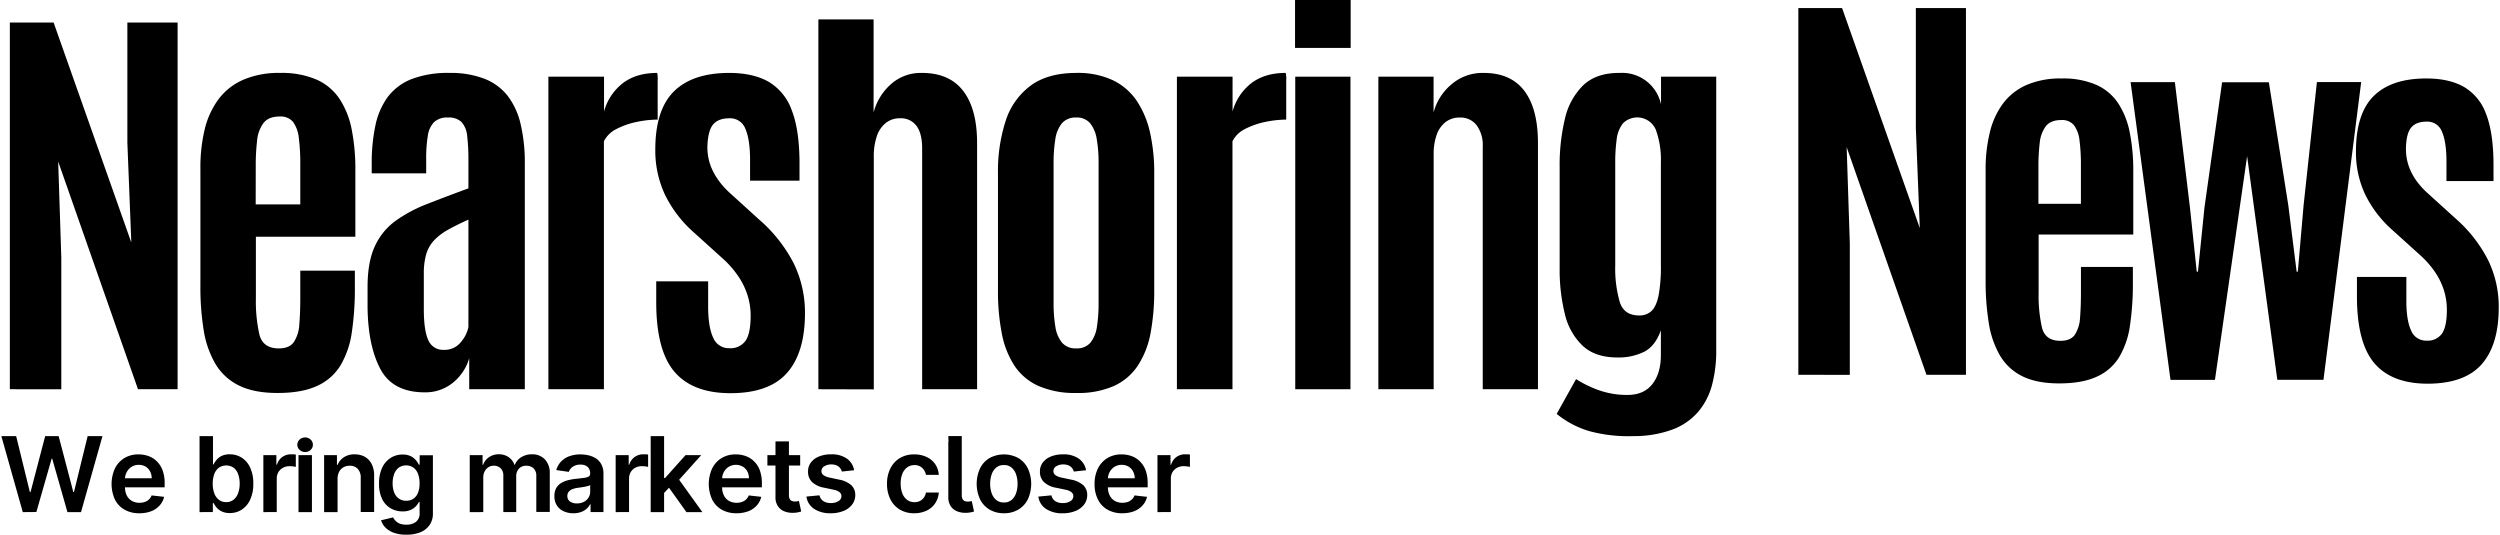 <svg xmlns="http://www.w3.org/2000/svg" viewBox="0 0 865.65 185.34" width="865" height="185"><g id="Layer_2" data-name="Layer 2"><g id="Capa_1" data-name="Capa 1"><path d="M2.94,134.92V7.8H18.11L45.05,84.07,43.68,49.4V7.8H61.09V134.92H47.36L19.7,56l1.08,33.36v45.58Z"/><path d="M622.9,129.91V2.79h15.16L665,79.06l-1.37-34.67V2.79H681V129.91H667.31L639.65,51l1.09,33.37v45.58Z"/><path d="M95.75,136.22q-8.18,0-13.4-2.6a19.31,19.31,0,0,1-8.16-7.51,33.65,33.65,0,0,1-4.08-11.81A92.75,92.75,0,0,1,69,98.88V58.5A56.27,56.27,0,0,1,70.5,44.78a28.91,28.91,0,0,1,4.84-10.47,21.4,21.4,0,0,1,8.56-6.68,31,31,0,0,1,12.71-2.35,30.41,30.41,0,0,1,12.64,2.31,18.64,18.64,0,0,1,8,6.72,29.57,29.57,0,0,1,4.19,10.58,70.18,70.18,0,0,1,1.27,14V82.05H88.23v21.31A52.26,52.26,0,0,0,89.46,116q1.23,4.77,6.72,4.77c2.45,0,4.2-.74,5.24-2.24a12.55,12.55,0,0,0,1.87-6.17c.22-2.63.33-5.62.33-9V93.82h18.92V99.6a102.51,102.51,0,0,1-1.05,15.53,31.14,31.14,0,0,1-3.9,11.48,18.23,18.23,0,0,1-8.12,7.15Q104.19,136.22,95.75,136.22ZM88.16,70.85h15.46V57a68.81,68.81,0,0,0-.51-9.14,11.36,11.36,0,0,0-2-5.6,5.59,5.59,0,0,0-4.62-1.88c-2.56,0-4.42.75-5.6,2.24a12,12,0,0,0-2.24,6.11,73.91,73.91,0,0,0-.47,8.77Z"/><path d="M146.8,136q-11.13,0-15.42-8.09t-4.44-21.45V99.53q0-8.67,2.49-14.09a22.31,22.31,0,0,1,7.11-8.81,49.17,49.17,0,0,1,11.06-5.92q6.42-2.53,14.3-5.42V55.83a70,70,0,0,0-.44-8.78,8.18,8.18,0,0,0-2-4.8,6.39,6.39,0,0,0-4.69-1.51,6.56,6.56,0,0,0-4.73,1.55,8.45,8.45,0,0,0-2.21,4.76,48.49,48.49,0,0,0-.57,8.2v4.84H128.38V56.84a62.73,62.73,0,0,1,1.27-13.29,25.39,25.39,0,0,1,4.29-9.93,19,19,0,0,1,8.27-6.21,35.25,35.25,0,0,1,13.19-2.13,32.42,32.42,0,0,1,12,2,19,19,0,0,1,8.09,5.93A25.34,25.34,0,0,1,180,43.05a58.14,58.14,0,0,1,1.45,13.79v78.08H162.18V124.16a16.6,16.6,0,0,1-3,5.81,15.89,15.89,0,0,1-5.23,4.37A15.13,15.13,0,0,1,146.8,136Zm6.65-14.73a7.14,7.14,0,0,0,5.77-2.6,11.7,11.7,0,0,0,2.68-5.28V76.13c-2.89,1.3-5.33,2.51-7.3,3.64a19.56,19.56,0,0,0-4.77,3.72,12.18,12.18,0,0,0-2.6,4.77,24.48,24.48,0,0,0-.79,6.72v12.13q0,7.44,1.55,10.8A5.54,5.54,0,0,0,153.45,121.27Z"/><path d="M189.62,134.92V26.58h19.29V38.64a18.61,18.61,0,0,1,6.53-9.82q4.67-3.54,11.88-3.54a7.69,7.69,0,0,1,.18,2.45c0,1.64,0,3.52,0,5.64v8.09a35.8,35.8,0,0,0-7.19.79,27.13,27.13,0,0,0-7,2.42,9.56,9.56,0,0,0-4.44,4.3v85.95Z"/><path d="M252.74,136.29q-13.08,0-19.43-7.44T227,104.51v-7h18v8.74q0,7.08,1.73,10.77a5.84,5.84,0,0,0,5.63,3.68,6.38,6.38,0,0,0,5.57-2.53c1.2-1.68,1.8-4.6,1.8-8.74a23.51,23.51,0,0,0-1.05-7,25.3,25.3,0,0,0-3.25-6.69,34,34,0,0,0-5.67-6.39L240,80.53a41.9,41.9,0,0,1-10-13.11,36.06,36.06,0,0,1-3.32-15.56q0-13.8,6.47-20.19t19.17-6.39q8.24,0,13.65,3.07A18.69,18.69,0,0,1,274,38.28q2.67,6.87,2.67,18.42v5.92H259.53V55.47q0-7.15-1.63-10.83A5.63,5.63,0,0,0,252.38,41c-2.56,0-4.43.71-5.64,2.13s-1.85,3.91-2,7.48a18.8,18.8,0,0,0,.73,5.67A19.94,19.94,0,0,0,248,61.64a26.9,26.9,0,0,0,4.44,5.17l10.26,9.32a50.68,50.68,0,0,1,12,15.24,38.82,38.82,0,0,1,3.86,17.19q0,13.65-6.21,20.69T252.74,136.29Z"/><path d="M283.21,134.92V6.72h19.14V39a19.77,19.77,0,0,1,5.81-9.64,15.53,15.53,0,0,1,11-4.08q9.46,0,14.26,6.25t4.81,18.09v85.3H319.18V51.42c0-3.46-.67-6.07-2-7.83A6.66,6.66,0,0,0,311.52,41a7.78,7.78,0,0,0-5,1.66,10.06,10.06,0,0,0-3.1,4.7,21.63,21.63,0,0,0-1,7.08v80.53Z"/><path d="M372.62,136.22a31.4,31.4,0,0,1-13.08-2.42,19.69,19.69,0,0,1-8.34-7,30.84,30.84,0,0,1-4.4-11.19,75.8,75.8,0,0,1-1.34-15.06V60a56.36,56.36,0,0,1,2.64-18,24.48,24.48,0,0,1,8.63-12.28q6-4.44,15.89-4.44a28.58,28.58,0,0,1,12.67,2.53A21,21,0,0,1,393.6,35a32.37,32.37,0,0,1,4.58,11,62.87,62.87,0,0,1,1.45,14v40.52a79.45,79.45,0,0,1-1.26,14.88A30.87,30.87,0,0,1,394,126.65a19.81,19.81,0,0,1-8.27,7.11A30.75,30.75,0,0,1,372.62,136.22Zm0-15.46a6.06,6.06,0,0,0,4.91-2,11.47,11.47,0,0,0,2.24-5.53,51.83,51.83,0,0,0,.57-8.16V56.63a46.94,46.94,0,0,0-.65-8.46,11.5,11.5,0,0,0-2.31-5.48,5.91,5.91,0,0,0-4.76-1.95,6.2,6.2,0,0,0-4.95,1.95,11.13,11.13,0,0,0-2.31,5.48,50.15,50.15,0,0,0-.62,8.46v48.46a48.07,48.07,0,0,0,.62,8.16,11.4,11.4,0,0,0,2.31,5.53A6.16,6.16,0,0,0,372.62,120.76Z"/><path d="M407.49,134.92V26.58h19.29V38.64a18.61,18.61,0,0,1,6.53-9.82q4.67-3.54,11.88-3.54a7.83,7.83,0,0,1,.19,2.45q0,2.46,0,5.64v8.09a35.88,35.88,0,0,0-7.19.79,27.13,27.13,0,0,0-7,2.42,9.56,9.56,0,0,0-4.44,4.3v85.95Z"/><path d="M448.44,16.61V0h19.28V16.61Zm.07,118.31V26.58h19.14V134.92Z"/><path d="M477.32,134.92V26.58h19.14V39a19,19,0,0,1,6.06-9.64,16.52,16.52,0,0,1,11.34-4.08q9.39,0,14.09,6.25t4.69,18.09v85.3H513.5V50.77a11.49,11.49,0,0,0-2.13-7.36,7,7,0,0,0-5.81-2.67,7.85,7.85,0,0,0-5,1.62,9.55,9.55,0,0,0-3.07,4.48,19.84,19.84,0,0,0-1,6.68v81.4Z"/><path d="M565.78,151.17a51.45,51.45,0,0,1-15.23-1.7,32.29,32.29,0,0,1-11.42-6l6.72-12.06a38.7,38.7,0,0,0,8.34,4,29,29,0,0,0,9.79,1.48q5.49-.08,8.38-3.83t2.89-10v-8.59q-1.89,5.41-5.74,7.44a20.09,20.09,0,0,1-9.36,2q-7.65,0-12-4.05a22.06,22.06,0,0,1-6.18-11,64,64,0,0,1-1.81-15.89V58A69,69,0,0,1,542,41.13a23.43,23.43,0,0,1,6.43-11.66Q553,25.21,561,25.28a13.78,13.78,0,0,1,14.3,10.91V26.58h19.14v95a45.65,45.65,0,0,1-1.45,11.81,23.68,23.68,0,0,1-4.77,9.31,21.89,21.89,0,0,1-8.81,6.14A38.51,38.51,0,0,1,565.78,151.17Zm2-41.82A6,6,0,0,0,572,107.8q1.65-1.56,2.45-5.35a54.32,54.32,0,0,0,.8-10.58V56.41A30.77,30.77,0,0,0,573.51,45a7,7,0,0,0-11.41-2.24,11,11,0,0,0-2.17,5.52,58.16,58.16,0,0,0-.5,8.06V92A42,42,0,0,0,561,104.69Q562.47,109.35,567.73,109.35Z"/><path d="M713.35,132.9q-7.79,0-12.77-2.47a18.36,18.36,0,0,1-7.77-7.16A32.31,32.31,0,0,1,688.92,112a89.68,89.68,0,0,1-1.1-14.68V58.87A53.2,53.2,0,0,1,689.3,45.8a27.39,27.39,0,0,1,4.61-10,20.47,20.47,0,0,1,8.15-6.37,29.69,29.69,0,0,1,12.11-2.23,28.91,28.91,0,0,1,12,2.2,17.73,17.73,0,0,1,7.6,6.4,28.27,28.27,0,0,1,4,10.08A66.92,66.92,0,0,1,739,59.22V81.3H706.19v20.3a49.94,49.94,0,0,0,1.17,12q1.17,4.55,6.4,4.54,3.51,0,5-2.13a12.1,12.1,0,0,0,1.79-5.88c.2-2.5.31-5.36.31-8.57V92.52h18V98a97.41,97.41,0,0,1-1,14.8,29.47,29.47,0,0,1-3.71,10.93,17.33,17.33,0,0,1-7.74,6.81Q721.4,132.9,713.35,132.9Zm-7.23-62.26h14.73V57.43a66.29,66.29,0,0,0-.48-8.7,10.93,10.93,0,0,0-1.93-5.34,5.32,5.32,0,0,0-4.4-1.78q-3.66,0-5.34,2.13a11.49,11.49,0,0,0-2.13,5.81,69.57,69.57,0,0,0-.45,8.36Z"/><path d="M751.9,131.67,738.07,28.47h15.35L758.65,72,761,94.17h.42L763.67,72l6.12-43.48H786l6.74,42.65,2.89,23h.41l2-23,4.61-42.72H818l-13.07,103.2h-16L778.46,54.13l-11.15,77.54Z"/><path d="M841.09,133q-12.45,0-18.5-7.08t-6.06-23.19V96h17.13v8.32c0,4.5.55,7.91,1.65,10.25a5.56,5.56,0,0,0,5.37,3.51,6.06,6.06,0,0,0,5.3-2.41c1.14-1.6,1.72-4.38,1.72-8.32a22.64,22.64,0,0,0-1-6.67,24.15,24.15,0,0,0-3.1-6.37,33,33,0,0,0-5.4-6.09l-9.28-8.39a39.79,39.79,0,0,1-9.57-12.49,34.28,34.28,0,0,1-3.16-14.82q0-13.15,6.16-19.24t18.26-6.08q7.85,0,13,2.92a17.79,17.79,0,0,1,7.71,9.46q2.53,6.54,2.55,17.54v5.64H847.56V56q0-6.83-1.55-10.32a5.37,5.37,0,0,0-5.26-3.52q-3.64,0-5.37,2t-1.86,7.12a18.29,18.29,0,0,0,.69,5.4,19.62,19.62,0,0,0,2.38,5.16,25.7,25.7,0,0,0,4.23,4.92l9.77,8.87A48.33,48.33,0,0,1,862,90.18a36.82,36.82,0,0,1,3.68,16.37q0,13-5.91,19.71T841.09,133Z"/><path d="M7.43,177.52,0,151.18H5.13l4.75,19.36h.24l5.07-19.36h4.67l5.08,19.37h.23l4.74-19.37h5.14l-7.44,26.34h-4.7L17.63,159h-.2l-5.29,18.48Z"/><path d="M47.8,177.91a10,10,0,0,1-5.12-1.25,8.31,8.31,0,0,1-3.32-3.52,13.06,13.06,0,0,1,0-10.74,8.75,8.75,0,0,1,3.26-3.6,9.22,9.22,0,0,1,4.93-1.29,10.12,10.12,0,0,1,3.45.58,7.77,7.77,0,0,1,2.88,1.81,8.48,8.48,0,0,1,2,3.11,12.53,12.53,0,0,1,.72,4.48v1.43H40.39v-3.14H52.12a5.06,5.06,0,0,0-.58-2.39A4.16,4.16,0,0,0,50,161.74a4.52,4.52,0,0,0-2.35-.61,4.57,4.57,0,0,0-2.51.69,4.73,4.73,0,0,0-1.67,1.8,5.2,5.2,0,0,0-.62,2.44v2.74a6.39,6.39,0,0,0,.63,2.95,4.41,4.41,0,0,0,1.77,1.88,5.23,5.23,0,0,0,2.65.65,5.64,5.64,0,0,0,1.84-.29,4,4,0,0,0,1.42-.86,3.5,3.5,0,0,0,.92-1.4l4.34.49a6.66,6.66,0,0,1-1.56,3,7.62,7.62,0,0,1-2.94,2A11.27,11.27,0,0,1,47.8,177.91Z"/><path d="M68.7,177.52V151.18h4.66V161h.19a8.86,8.86,0,0,1,1-1.54,5.52,5.52,0,0,1,1.77-1.4,6.17,6.17,0,0,1,2.86-.58,7.64,7.64,0,0,1,4.13,1.16,8,8,0,0,1,2.93,3.44,12.7,12.7,0,0,1,1.09,5.56,12.84,12.84,0,0,1-1.07,5.53,8.14,8.14,0,0,1-2.9,3.47,7.48,7.48,0,0,1-4.17,1.2,6.21,6.21,0,0,1-2.82-.57,5.63,5.63,0,0,1-1.79-1.37,8.35,8.35,0,0,1-1-1.52h-.27v3.11Zm4.57-9.88a9.55,9.55,0,0,0,.54,3.36,5,5,0,0,0,1.59,2.24,3.94,3.94,0,0,0,2.51.81,4.06,4.06,0,0,0,2.59-.83,5.13,5.13,0,0,0,1.57-2.28,9.36,9.36,0,0,0,.54-3.3,9.5,9.5,0,0,0-.53-3.27,4.91,4.91,0,0,0-1.57-2.23,4.54,4.54,0,0,0-5.13,0,4.84,4.84,0,0,0-1.58,2.2A9.57,9.57,0,0,0,73.27,167.64Z"/><path d="M90.82,177.52V157.76h4.51v3.3h.21a5,5,0,0,1,1.86-2.65,5.09,5.09,0,0,1,3-.93l.87,0c.32,0,.59.06.8.1v4.28a4.44,4.44,0,0,0-.93-.18,8.69,8.69,0,0,0-1.23-.09,4.66,4.66,0,0,0-2.28.55,4.12,4.12,0,0,0-1.59,1.51,4.31,4.31,0,0,0-.58,2.23v11.61Z"/><path d="M105.29,156.69a2.72,2.72,0,0,1-1.9-.74,2.4,2.4,0,0,1,0-3.58,2.82,2.82,0,0,1,3.81,0,2.42,2.42,0,0,1,0,3.58A2.71,2.71,0,0,1,105.29,156.69ZM103,177.52V157.76h4.66v19.76Z"/><path d="M116.54,165.94v11.58h-4.66V157.76h4.45v3.36h.24a5.61,5.61,0,0,1,2.18-2.63,6.57,6.57,0,0,1,3.71-1,7.1,7.1,0,0,1,3.57.87,6,6,0,0,1,2.36,2.54,8.66,8.66,0,0,1,.83,4v12.58h-4.65V165.66a4.4,4.4,0,0,0-1-3.1,3.65,3.65,0,0,0-2.82-1.12,4.31,4.31,0,0,0-2.17.54,3.76,3.76,0,0,0-1.48,1.53A5.19,5.19,0,0,0,116.54,165.94Z"/><path d="M140.33,185.34a12.26,12.26,0,0,1-4.31-.68,7.8,7.8,0,0,1-2.9-1.8,6.31,6.31,0,0,1-1.51-2.51l4.19-1a4.63,4.63,0,0,0,.82,1.15,4.31,4.31,0,0,0,1.46,1,6.23,6.23,0,0,0,2.32.37,5.36,5.36,0,0,0,3.28-.95,3.65,3.65,0,0,0,1.3-3.15V174h-.23a6.78,6.78,0,0,1-1.05,1.48,5.38,5.38,0,0,1-1.81,1.27,6.67,6.67,0,0,1-2.82.52,8,8,0,0,1-4.13-1.08A7.52,7.52,0,0,1,132,173a11.89,11.89,0,0,1-1.08-5.37,12.63,12.63,0,0,1,1.08-5.5,8.11,8.11,0,0,1,2.94-3.41,7.66,7.66,0,0,1,4.13-1.16,6.17,6.17,0,0,1,2.86.58,5.61,5.61,0,0,1,1.79,1.4,7.84,7.84,0,0,1,1,1.54H145v-3.27h4.59v20.08a6.89,6.89,0,0,1-1.21,4.19,7.3,7.3,0,0,1-3.3,2.49A13,13,0,0,1,140.33,185.34Zm0-11.76a4.35,4.35,0,0,0,2.52-.72,4.46,4.46,0,0,0,1.58-2.07,8.72,8.72,0,0,0,.54-3.24,9,9,0,0,0-.54-3.26,4.64,4.64,0,0,0-1.56-2.18,4.55,4.55,0,0,0-5.14,0,4.86,4.86,0,0,0-1.57,2.22,9,9,0,0,0-.53,3.19,8.73,8.73,0,0,0,.53,3.17,4.58,4.58,0,0,0,1.59,2.11A4.3,4.3,0,0,0,140.37,173.58Z"/><path d="M162.36,177.52V157.76h4.45v3.36H167a5.23,5.23,0,0,1,2.05-2.65,5.93,5.93,0,0,1,3.4-1,5.72,5.72,0,0,1,3.39,1,5.21,5.21,0,0,1,2,2.64H178a5.35,5.35,0,0,1,2.22-2.63,6.84,6.84,0,0,1,3.71-1,6,6,0,0,1,4.45,1.72,6.86,6.86,0,0,1,1.72,5v13.26h-4.67V165a3.43,3.43,0,0,0-1-2.7,3.55,3.55,0,0,0-2.39-.85,3.36,3.36,0,0,0-2.63,1,3.9,3.9,0,0,0-.94,2.72v12.32H174V164.79a3.32,3.32,0,0,0-.92-2.45,3.24,3.24,0,0,0-2.4-.91,3.35,3.35,0,0,0-1.82.51,3.66,3.66,0,0,0-1.32,1.43,4.54,4.54,0,0,0-.49,2.14v12Z"/><path d="M198.32,177.92a8.11,8.11,0,0,1-3.37-.68,5.39,5.39,0,0,1-2.37-2,5.81,5.81,0,0,1-.87-3.26,5.59,5.59,0,0,1,.62-2.77,4.73,4.73,0,0,1,1.69-1.75,8.55,8.55,0,0,1,2.41-1,20.4,20.4,0,0,1,2.78-.49q1.74-.18,2.82-.33a4.09,4.09,0,0,0,1.57-.46,1.09,1.09,0,0,0,.5-1v-.07a2.92,2.92,0,0,0-.86-2.25,3.54,3.54,0,0,0-2.48-.8,4.4,4.4,0,0,0-2.71.75,3.67,3.67,0,0,0-1.35,1.76l-4.34-.62a7,7,0,0,1,1.69-3,7.56,7.56,0,0,1,2.9-1.83,11.1,11.1,0,0,1,3.78-.61,12.44,12.44,0,0,1,2.84.33,8.3,8.3,0,0,1,2.59,1.1A5.57,5.57,0,0,1,208,161a6.75,6.75,0,0,1,.71,3.28v13.22h-4.47v-2.71h-.16a5.57,5.57,0,0,1-1.18,1.53,5.68,5.68,0,0,1-1.92,1.15A7.88,7.88,0,0,1,198.32,177.92Zm1.21-3.42a5,5,0,0,0,2.43-.56,4,4,0,0,0,1.59-1.49,3.78,3.78,0,0,0,.56-2v-2.32a2.26,2.26,0,0,1-.74.33c-.35.1-.73.19-1.16.27l-1.27.21-1.1.15a8.17,8.17,0,0,0-1.86.46,3.22,3.22,0,0,0-1.3.9,2.2,2.2,0,0,0-.48,1.47,2.23,2.23,0,0,0,.94,1.94A4.06,4.06,0,0,0,199.53,174.5Z"/><path d="M212.94,177.52V157.76h4.52v3.3h.2a5,5,0,0,1,1.86-2.65,5.1,5.1,0,0,1,3-.93l.86,0c.33,0,.59.06.81.1v4.28a4.74,4.74,0,0,0-.93-.18,8.91,8.91,0,0,0-1.23-.09,4.7,4.7,0,0,0-2.29.55,4,4,0,0,0-1.58,1.51,4.21,4.21,0,0,0-.58,2.23v11.61Z"/><path d="M225.08,177.52V151.18h4.65v26.34Zm4.24-6.2V165.7h.74l7.1-7.94h5.44l-8.73,9.73h-1Zm8.15,6.2-6.43-9,3.14-3.28L243,177.52Z"/><path d="M254.82,177.91a10.1,10.1,0,0,1-5.13-1.25,8.28,8.28,0,0,1-3.31-3.52,13,13,0,0,1,0-10.74,8.69,8.69,0,0,1,3.26-3.6,9.21,9.21,0,0,1,4.92-1.29,10.18,10.18,0,0,1,3.46.58,7.93,7.93,0,0,1,2.88,1.81,8.46,8.46,0,0,1,2,3.11,12.53,12.53,0,0,1,.72,4.48v1.43H247.41v-3.14h11.73a5.06,5.06,0,0,0-.58-2.39,4.23,4.23,0,0,0-1.57-1.65,4.87,4.87,0,0,0-4.86.08,4.83,4.83,0,0,0-1.68,1.8,5.19,5.19,0,0,0-.61,2.44v2.74a6.39,6.39,0,0,0,.63,2.95,4.45,4.45,0,0,0,1.76,1.88,5.28,5.28,0,0,0,2.65.65,5.59,5.59,0,0,0,1.84-.29,3.91,3.91,0,0,0,1.43-.86,3.48,3.48,0,0,0,.91-1.4l4.35.49a6.76,6.76,0,0,1-1.56,3,7.62,7.62,0,0,1-2.94,2A11.31,11.31,0,0,1,254.82,177.91Z"/><path d="M276.9,157.76v3.61H265.54v-3.61ZM268.34,153H273v18.55a2.91,2.91,0,0,0,.29,1.43,1.51,1.51,0,0,0,.76.68,3,3,0,0,0,1.06.18,4,4,0,0,0,.8-.07l.56-.11.79,3.64c-.25.08-.61.18-1.06.28a9.39,9.39,0,0,1-1.68.18,7.57,7.57,0,0,1-3.15-.53,4.8,4.8,0,0,1-2.22-1.82,5.39,5.39,0,0,1-.81-3.09Z"/><path d="M295.6,163l-4.24.46a3.43,3.43,0,0,0-.63-1.21,3.11,3.11,0,0,0-1.18-.91,4.36,4.36,0,0,0-1.83-.35,4.45,4.45,0,0,0-2.44.63,1.85,1.85,0,0,0-1,1.63,1.69,1.69,0,0,0,.64,1.41,5.29,5.29,0,0,0,2.15.88l3.37.72a8.63,8.63,0,0,1,4.17,1.92A4.56,4.56,0,0,1,296,171.6a5.35,5.35,0,0,1-1.09,3.29,7,7,0,0,1-3,2.22,11.24,11.24,0,0,1-4.37.8,10.09,10.09,0,0,1-5.84-1.53,6.1,6.1,0,0,1-2.64-4.25l4.54-.44a3.19,3.19,0,0,0,1.32,2,4.52,4.52,0,0,0,2.61.68,4.68,4.68,0,0,0,2.67-.68,2,2,0,0,0,1-1.68,1.76,1.76,0,0,0-.65-1.4,4.59,4.59,0,0,0-2-.85l-3.37-.71a8,8,0,0,1-4.2-2,4.87,4.87,0,0,1-1.35-3.57,5,5,0,0,1,1-3.17,6.51,6.51,0,0,1,2.81-2.08,10.85,10.85,0,0,1,4.17-.74,9,9,0,0,1,5.48,1.48A6.19,6.19,0,0,1,295.6,163Z"/><path d="M316.46,177.91a9.56,9.56,0,0,1-5.07-1.3,8.65,8.65,0,0,1-3.25-3.6,11.73,11.73,0,0,1-1.14-5.29,11.61,11.61,0,0,1,1.16-5.32,8.64,8.64,0,0,1,3.27-3.6,9.43,9.43,0,0,1,5-1.29,9.8,9.8,0,0,1,4.26.88,7.37,7.37,0,0,1,3,2.48,7.52,7.52,0,0,1,1.26,3.74h-4.45a4.34,4.34,0,0,0-1.28-2.39,3.76,3.76,0,0,0-2.7-1,4.21,4.21,0,0,0-2.5.77,5,5,0,0,0-1.68,2.19,8.79,8.79,0,0,0-.6,3.42,9.26,9.26,0,0,0,.59,3.47,5,5,0,0,0,1.67,2.22,4.15,4.15,0,0,0,2.52.78,4.25,4.25,0,0,0,1.85-.39,3.67,3.67,0,0,0,1.37-1.14,4.43,4.43,0,0,0,.76-1.81h4.45a7.73,7.73,0,0,1-1.24,3.71,7.34,7.34,0,0,1-2.9,2.52A9.76,9.76,0,0,1,316.46,177.91Z"/><path d="M347.53,177.91a9.58,9.58,0,0,1-5-1.28,8.56,8.56,0,0,1-3.28-3.56,12.84,12.84,0,0,1,0-10.71,8.55,8.55,0,0,1,3.28-3.58,10.54,10.54,0,0,1,10,0,8.57,8.57,0,0,1,3.29,3.58,12.94,12.94,0,0,1,0,10.71,8.58,8.58,0,0,1-3.29,3.56A9.52,9.52,0,0,1,347.53,177.91Zm0-3.73a4,4,0,0,0,2.63-.87,5.24,5.24,0,0,0,1.57-2.34,9.57,9.57,0,0,0,.52-3.26,9.75,9.75,0,0,0-.52-3.29,5.33,5.33,0,0,0-1.57-2.35,4,4,0,0,0-2.63-.87,4.08,4.08,0,0,0-2.67.87,5.35,5.35,0,0,0-1.58,2.35,9.75,9.75,0,0,0-.52,3.29,9.57,9.57,0,0,0,.52,3.26,5.26,5.26,0,0,0,1.58,2.34A4.08,4.08,0,0,0,347.55,174.18Z"/><path d="M376,163l-4.24.46a3.57,3.57,0,0,0-.62-1.21,3.23,3.23,0,0,0-1.19-.91,4.36,4.36,0,0,0-1.83-.35,4.45,4.45,0,0,0-2.44.63,1.85,1.85,0,0,0-1,1.63,1.72,1.72,0,0,0,.64,1.41,5.29,5.29,0,0,0,2.15.88l3.37.72a8.71,8.71,0,0,1,4.18,1.92,4.59,4.59,0,0,1,1.38,3.43,5.35,5.35,0,0,1-1.09,3.29,7,7,0,0,1-3,2.22,11.29,11.29,0,0,1-4.38.8,10.09,10.09,0,0,1-5.84-1.53,6.06,6.06,0,0,1-2.63-4.25l4.54-.44a3.14,3.14,0,0,0,1.31,2,4.52,4.52,0,0,0,2.61.68,4.66,4.66,0,0,0,2.67-.68,2,2,0,0,0,1-1.68,1.76,1.76,0,0,0-.65-1.4,4.55,4.55,0,0,0-2-.85l-3.37-.71a8,8,0,0,1-4.21-2,4.87,4.87,0,0,1-1.35-3.57,5,5,0,0,1,1-3.17,6.51,6.51,0,0,1,2.81-2.08,10.87,10.87,0,0,1,4.18-.74,9,9,0,0,1,5.47,1.48A6.19,6.19,0,0,1,376,163Z"/><path d="M388.54,177.91a10,10,0,0,1-5.12-1.25,8.22,8.22,0,0,1-3.31-3.52,11.66,11.66,0,0,1-1.16-5.38,11.85,11.85,0,0,1,1.16-5.36,8.75,8.75,0,0,1,3.26-3.6,9.22,9.22,0,0,1,4.93-1.29,10.08,10.08,0,0,1,3.45.58,7.77,7.77,0,0,1,2.88,1.81,8.48,8.48,0,0,1,2,3.11,12.53,12.53,0,0,1,.72,4.48v1.43H381.14v-3.14h11.72a4.94,4.94,0,0,0-.58-2.39,4.16,4.16,0,0,0-1.57-1.65,4.49,4.49,0,0,0-2.35-.61,4.59,4.59,0,0,0-2.51.69,4.73,4.73,0,0,0-1.67,1.8,5.07,5.07,0,0,0-.61,2.44v2.74a6.39,6.39,0,0,0,.63,2.95,4.39,4.39,0,0,0,1.76,1.88,5.26,5.26,0,0,0,2.65.65,5.64,5.64,0,0,0,1.84-.29,4,4,0,0,0,1.42-.86,3.5,3.5,0,0,0,.92-1.4l4.34.49a6.66,6.66,0,0,1-1.56,3,7.62,7.62,0,0,1-2.94,2A11.27,11.27,0,0,1,388.54,177.91Z"/><path d="M400.75,177.52V157.76h4.52v3.3h.21a5,5,0,0,1,1.85-2.65,5.12,5.12,0,0,1,3-.93l.87,0c.32,0,.59.06.8.1v4.28a4.74,4.74,0,0,0-.93-.18,8.8,8.8,0,0,0-1.23-.09,4.63,4.63,0,0,0-2.28.55,4.06,4.06,0,0,0-1.59,1.51,4.21,4.21,0,0,0-.58,2.23v11.61Z"/><path d="M336.38,173.69l-.56.11a4,4,0,0,1-.8.07,3,3,0,0,1-1.06-.18,1.51,1.51,0,0,1-.76-.68,2.91,2.91,0,0,1-.29-1.43V153h0v-1.85h-4.66l.08,1.85h-.08v19.32a5.39,5.39,0,0,0,.81,3.09,4.8,4.8,0,0,0,2.22,1.82,7.57,7.57,0,0,0,3.15.53,9.16,9.16,0,0,0,1.67-.18c.46-.1.82-.2,1.07-.28Z"/></g></g></svg>